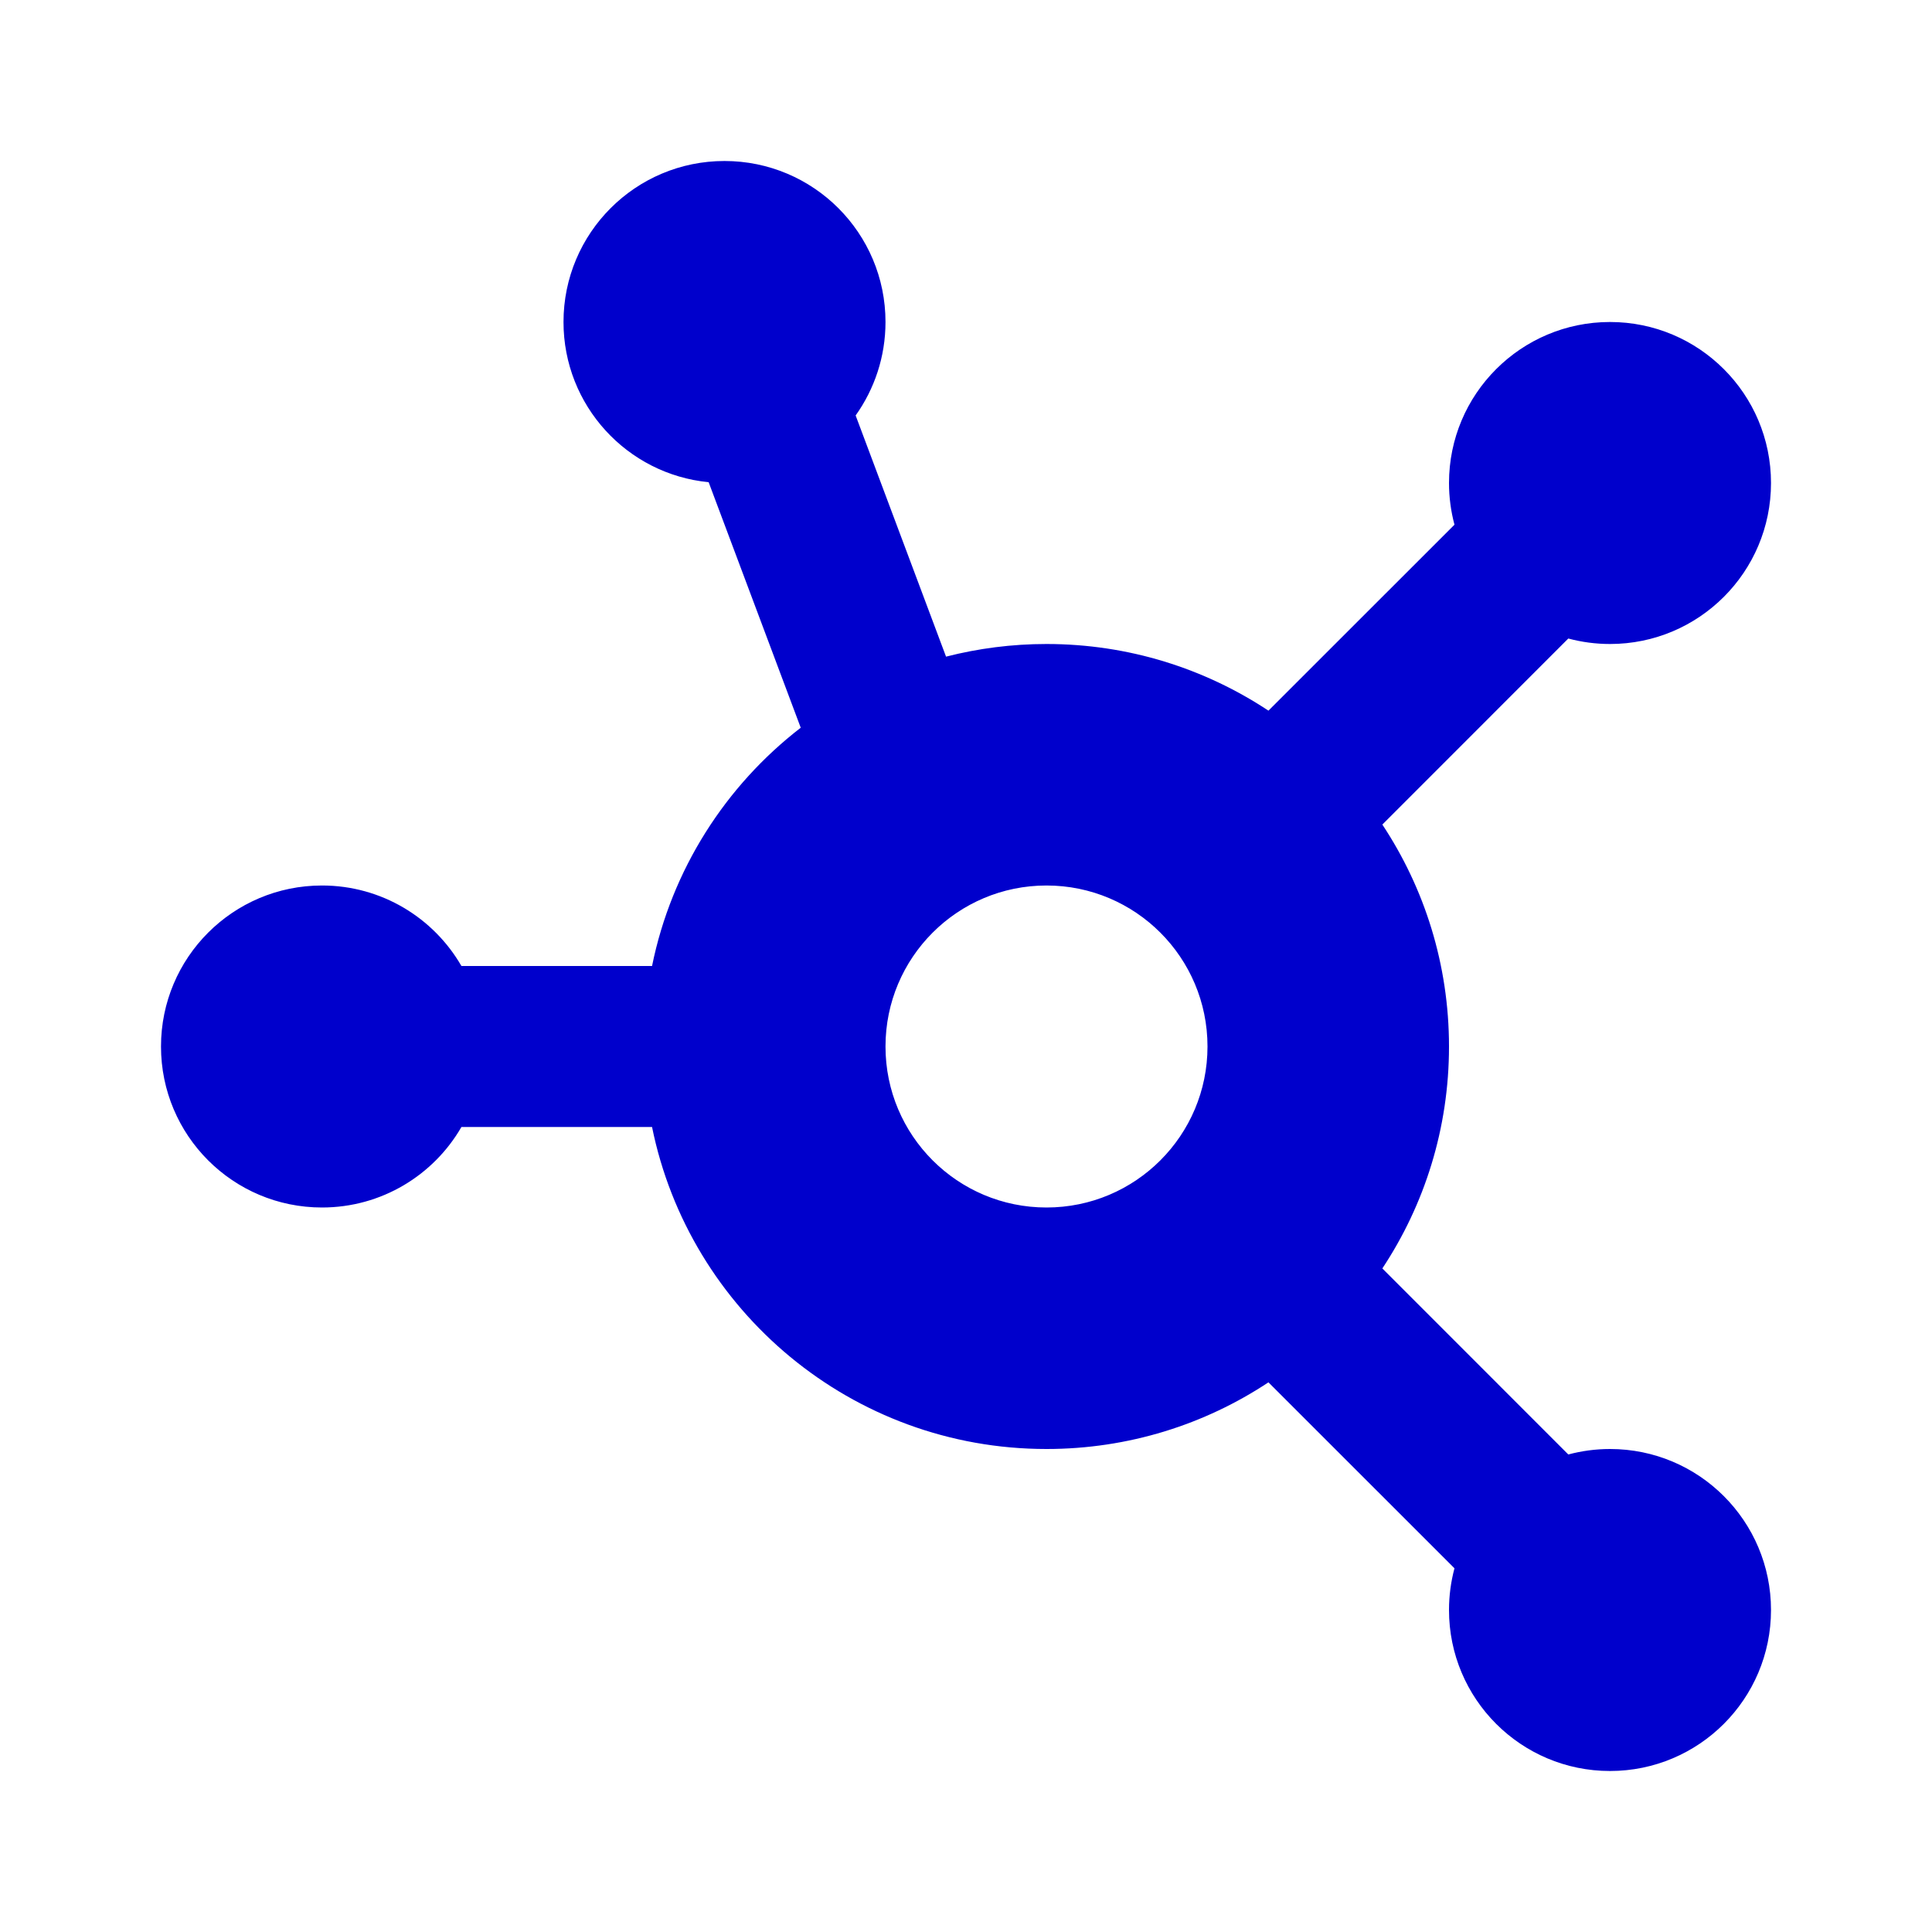 <svg width="24" height="24" viewBox="0 0 24 24" fill="none" xmlns="http://www.w3.org/2000/svg">
<path fill-rule="evenodd" clip-rule="evenodd" d="M9 2C7.895 2 7 2.895 7 4C7 5.038 7.791 5.892 8.803 5.99L9.947 9.04C9.014 9.76 8.343 10.802 8.1 12H5.732C5.387 11.402 4.74 11 4 11C2.895 11 2 11.895 2 13C2 14.105 2.895 15 4 15C4.74 15 5.387 14.598 5.732 14H8.1C8.563 16.282 10.581 18 13 18C14.019 18 14.967 17.695 15.757 17.172L18.068 19.482C18.024 19.647 18 19.821 18 20C18 21.105 18.895 22 20 22C21.105 22 22 21.105 22 20C22 18.895 21.105 18 20 18C19.821 18 19.647 18.024 19.482 18.068L17.172 15.757C17.695 14.967 18 14.019 18 13C18 11.981 17.695 11.033 17.172 10.243L19.482 7.932C19.647 7.976 19.821 8 20 8C21.105 8 22 7.105 22 6C22 4.895 21.105 4 20 4C18.895 4 18 4.895 18 6C18 6.179 18.024 6.353 18.068 6.518L15.757 8.828C14.967 8.305 14.019 8 13 8C12.569 8 12.151 8.055 11.752 8.157L10.629 5.161C10.862 4.834 11 4.433 11 4C11 2.895 10.105 2 9 2ZM13 15C14.105 15 15 14.105 15 13C15 11.895 14.105 11 13 11C11.895 11 11 11.895 11 13C11 14.105 11.895 15 13 15Z" fill="#0000CC"/>
</svg>
